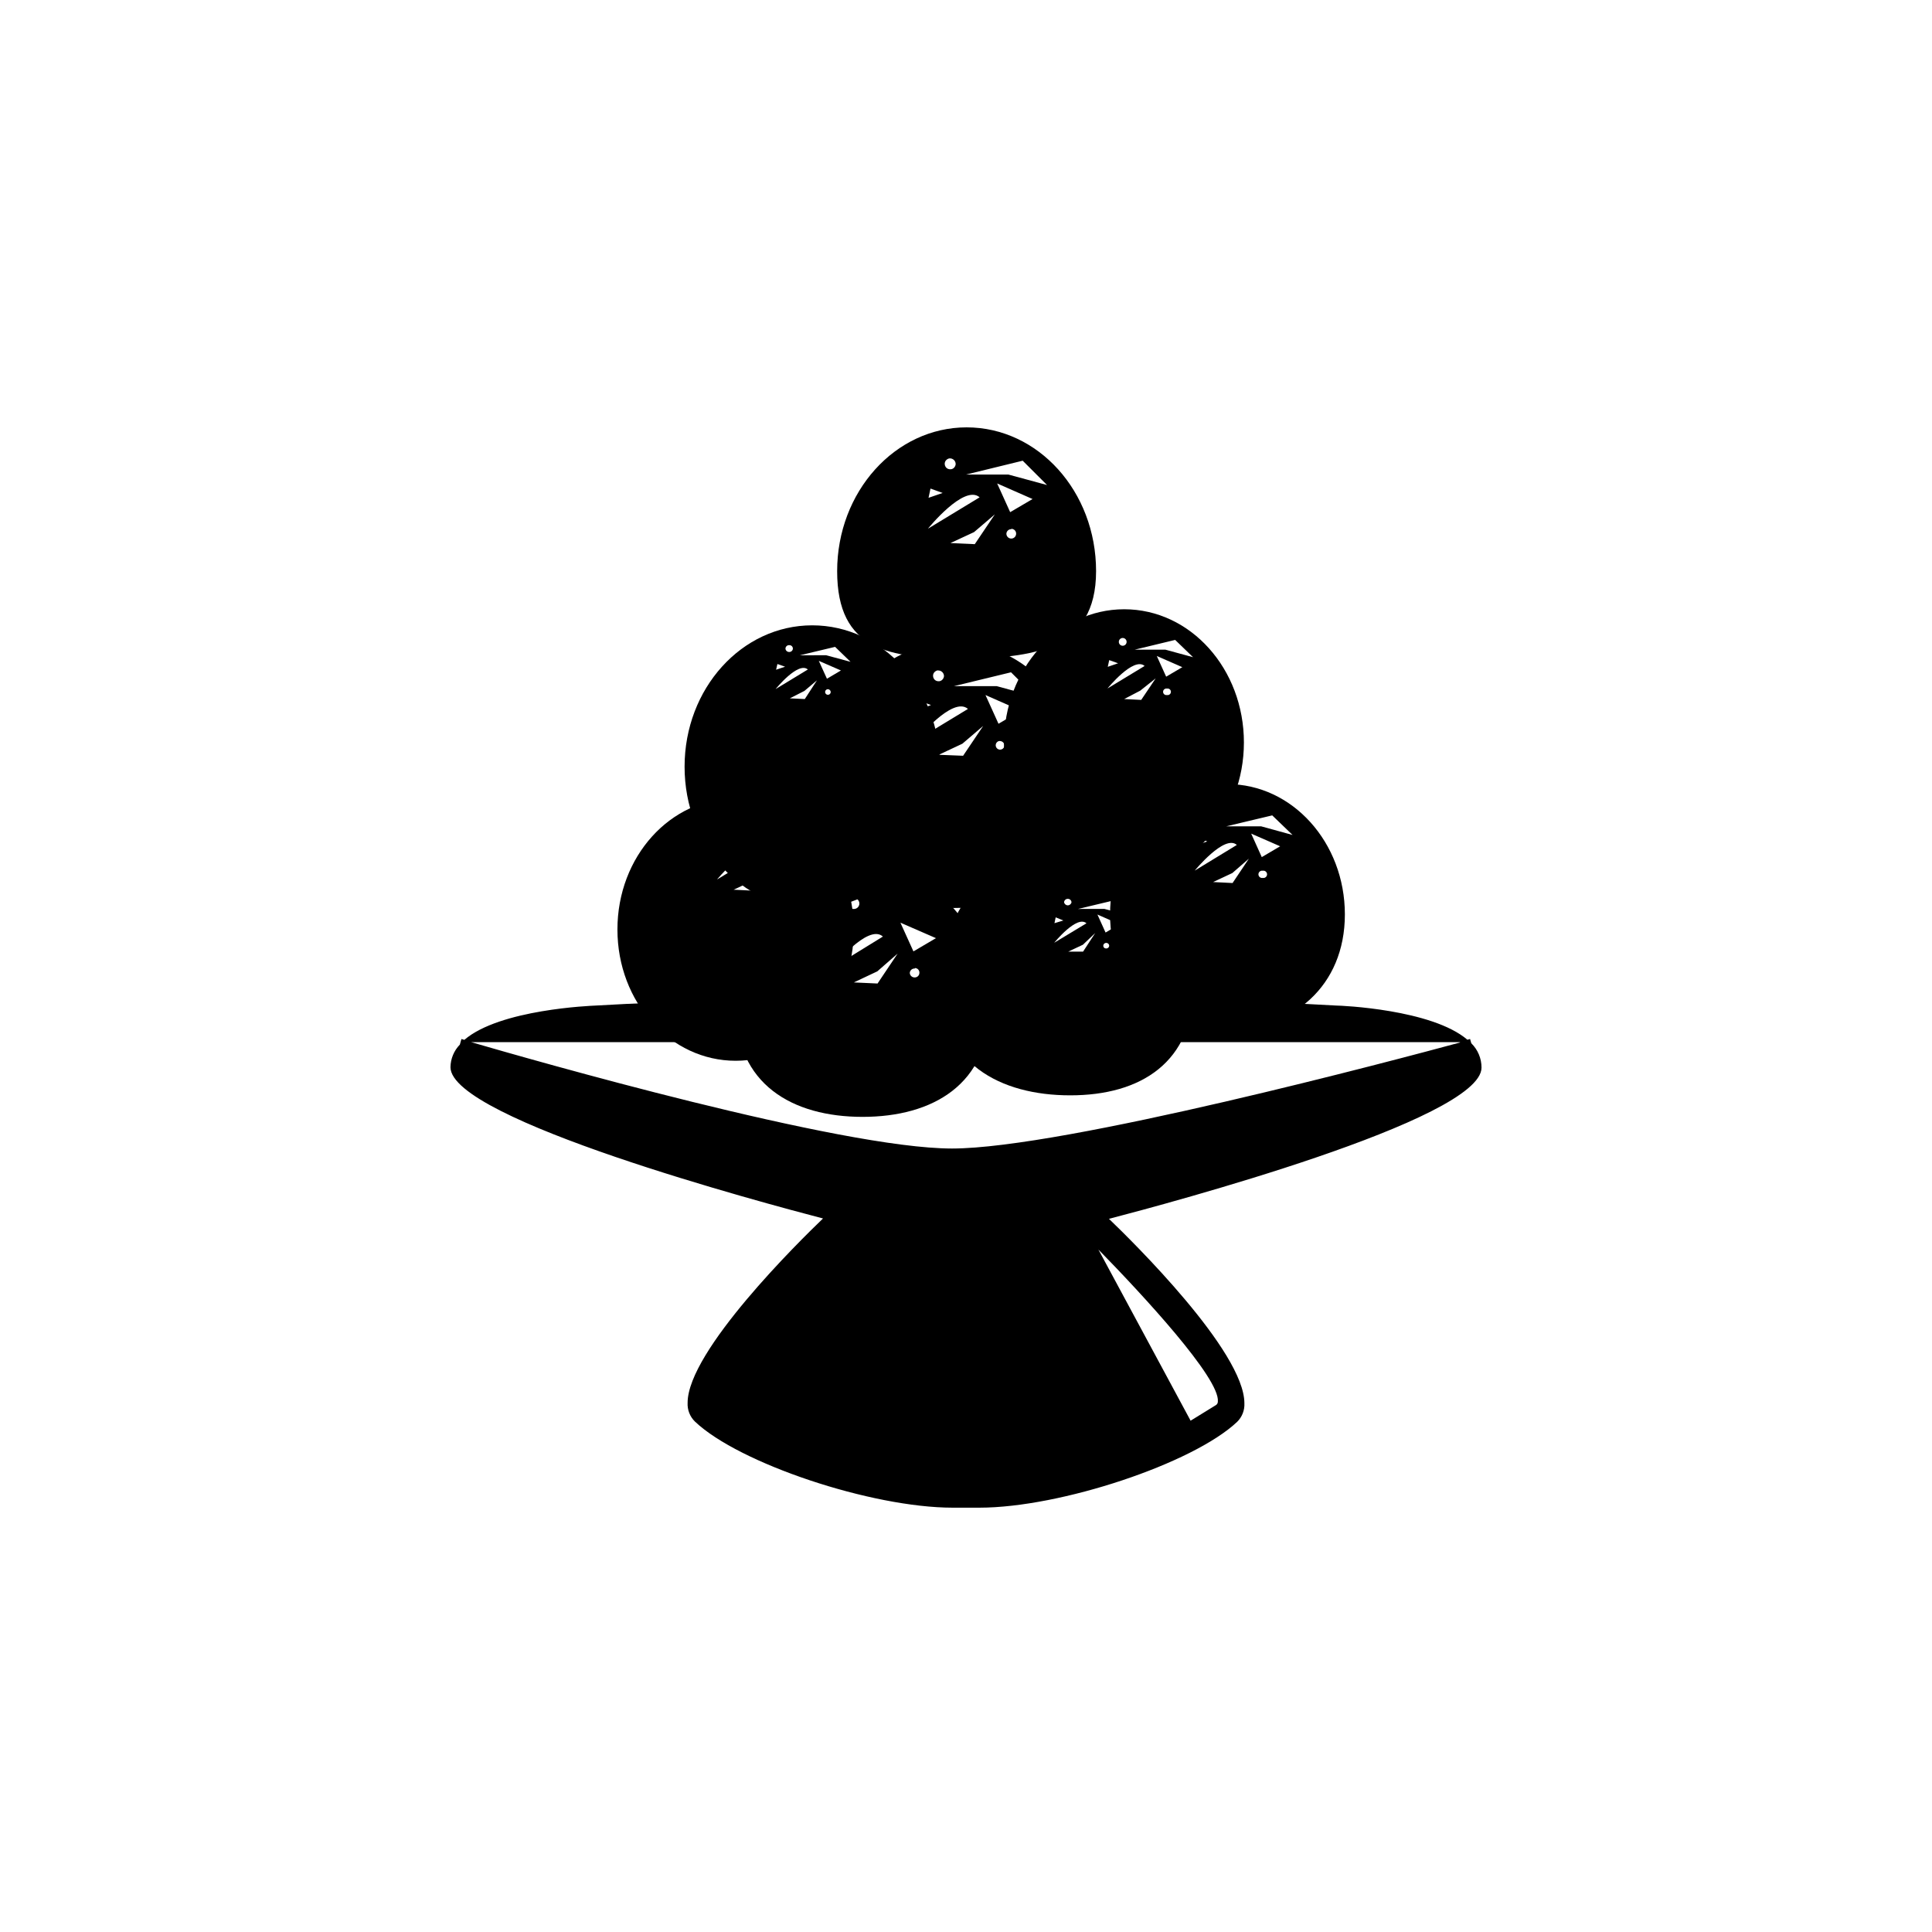 <?xml version="1.0" encoding="UTF-8"?>
<svg width="752pt" height="752pt" version="1.1" viewBox="0 0 752 752" xmlns="http://www.w3.org/2000/svg">
 <g>
  <path d="m429.28 473.65s67.535 63.367 51.434 78.805c-16.102 15.438-66.773 33.152-99.453 33.152h-10.418c-32.773 0-83.445-17.855-99.453-33.152-16.008-15.297 51.336-78.805 51.336-78.805s-146.2-37.457-146.2-58.25c0-20.789 55.41-22.73 55.41-22.73 63.555-3.789 139.94-1.703 144.06-1.609s80.508-2.18 144.06 1.609c0 0 55.41 1.941 55.41 22.73 0 20.793-146.2 58.25-146.2 58.25zm33.672 81.031 11.082-6.867c10.895-7.055-51.43-68.008-51.43-68.008zm-283.72-149.04s142.74 42.387 191.33 42.387c48.586-0.004 201.98-42.387 201.98-42.387"/>
  <path d="m381.16 586.84h-10.324c-31.637 0-83.254-17.238-100.35-33.531-1.953-1.906-2.992-4.566-2.844-7.293 0-20.176 43.664-63.082 52.711-71.746-22.352-5.824-145.01-38.504-145.01-58.867 0.039-3.293 1.348-6.449 3.648-8.809l0.613-2.176 1.137 0.332c13.781-11.887 49.301-13.262 51.148-13.355 63.793-3.789 140.89-1.703 144.16-1.609 3.269 0.094 80.273-2.18 144.06 1.609 1.848 0 37.223 1.469 51.051 13.309l1.043-0.285 0.473 1.656h0.004c2.543 2.492 3.977 5.906 3.977 9.473 0 20.363-122.66 53.043-145.01 58.867 9.047 8.668 52.664 51.574 52.711 71.746 0.148 2.727-0.887 5.383-2.84 7.293-17.098 16.148-68.719 33.387-100.35 33.387zm-199.85-179.34c-2.215 2.039-3.496 4.898-3.551 7.906 0 16.293 104.85 46.742 145.25 57.066l2.082 0.566-1.562 1.469c-0.52 0.473-53.469 50.484-53.516 71.512h0.004c-0.148 2.078 0.613 4.117 2.082 5.59 15.25 14.492 64.785 32.773 98.742 32.773h10.324c33.957 0 83.492-18.375 98.742-32.867 1.453-1.484 2.211-3.516 2.082-5.59 0-21.027-52.992-71.039-53.516-71.512l-1.562-1.469 2.082-0.566c40.395-10.324 145.25-40.773 145.25-57.066h0.004c-0.047-3.059-1.371-5.961-3.644-8.004-18.941 5.211-155.05 41.816-200.04 41.816-44.992 0-170.3-36.086-189.25-41.625zm2.133-1.848c23.156 6.723 143.73 41.391 187.11 41.391 43.379 0 173.9-34.809 197.86-41.297-13.922-10.324-47.973-11.648-48.398-11.648-63.508-3.887-140.75-1.941-144.02-1.848s-80.508-2.18-144.02 1.609c-0.426 0.047-34.664 1.375-48.539 11.793zm279.08 150.69-0.617-1.09-44.043-81.789 5.496 5.496c5.539 5.445 54.227 53.656 52.945 66.773v0.004c-0.051 1.234-0.684 2.375-1.703 3.078zm-34.996-69.992 35.898 66.633 9.992-6.156v-0.004c0.387-0.312 0.613-0.781 0.613-1.277 0.902-9.047-29.359-41.676-46.504-59.195z"/>
  <path d="m426.63 222.32c0 30.879-24.863 33.957-52.664 33.957-27.801 0-48.117-3.078-48.117-33.957 0-30.879 22.543-55.977 50.391-55.977 27.848 0 50.391 24.957 50.391 55.977zm-59.719-30.449-4.734-1.703-0.758 3.598zm25.621-7.152 15.012 4.074-9.473-9.473-22.07 5.398zm-11.223 8.855c-6.016-5.258-20.129 12.219-20.129 12.219zm6.82-5.398 5.066 11.176 8.715-5.113zm-8.996 18.941-9.188 4.262 9.473 0.426 7.812-11.602zm14.492-1.137h-0.008c-1-0.027-1.844 0.754-1.895 1.754 0 1.047 0.852 1.895 1.895 1.895 1.047 0 1.895-0.848 1.895-1.895 0.016-0.508-0.18-0.996-0.539-1.355-0.359-0.355-0.848-0.551-1.355-0.539zm-23.969-27.562c-0.844 0.078-1.566 0.645-1.832 1.453-0.27 0.805-0.035 1.691 0.598 2.258 0.629 0.566 1.539 0.703 2.309 0.352 0.773-0.352 1.262-1.129 1.246-1.977-0.078-1.211-1.109-2.137-2.32-2.086z"/>
  <path d="m484.17 289c0 28.652-20.887 52.094-46.695 52.094s-46.695-23.207-46.695-51.855c0-28.652 20.934-52.094 46.789-52.094 25.859 0 46.602 23.25 46.602 51.855zm-48.969-30.828-3.457-1.23-0.566 2.606zm18.375-5.305 10.797 2.938-6.961-6.727-15.723 3.789zm-8.051 6.348c-4.309-3.742-14.445 8.762-14.445 8.762zm4.734-3.883 3.648 8.051 6.297-3.695zm-6.441 13.496-6.25 3.266 6.629 0.332 5.637-8.383zm10.418-0.805 0.004-0.004c-0.375-0.07-0.766 0.027-1.059 0.27-0.297 0.242-0.465 0.605-0.465 0.988 0 0.379 0.168 0.742 0.465 0.984 0.293 0.246 0.684 0.344 1.059 0.27 0.375 0.074 0.762-0.023 1.055-0.27 0.297-0.242 0.469-0.605 0.469-0.984 0-0.383-0.172-0.746-0.469-0.988-0.293-0.242-0.68-0.34-1.055-0.27zm-17.238-19.699 0.004-0.004c-0.84 0-1.516 0.68-1.516 1.516 0 0.836 0.676 1.516 1.516 1.516 0.836 0 1.516-0.68 1.516-1.516 0-0.836-0.68-1.516-1.516-1.516z"/>
  <path d="m523.47 355.92c0 28.035-20.457 44.801-45.699 44.801-25.242 0-45.699-16.766-45.699-44.801s20.457-50.719 45.699-50.719c25.242-0.004 45.699 22.73 45.699 50.719zm-53.562-28.414-3.883-1.422-0.617 2.984zm20.98-5.871 12.219 3.363-7.91-7.625-17.902 4.262zm-9.473 7.246c-4.734-4.262-16.387 9.992-16.387 9.992zm5.59-4.406 4.121 9.141 7.152-4.215zm-7.34 15.344-7.484 3.504 7.578 0.379 6.348-9.473zm11.84-0.898c-0.414-0.078-0.844 0.031-1.168 0.305-0.324 0.27-0.512 0.668-0.512 1.09s0.188 0.824 0.512 1.094c0.324 0.27 0.754 0.379 1.168 0.305 0.414 0.074 0.844-0.035 1.168-0.305 0.324-0.27 0.512-0.672 0.512-1.094s-0.188-0.82-0.512-1.09c-0.324-0.273-0.754-0.383-1.168-0.305zm-19.559-22.398v-0.004c-0.668 0.074-1.23 0.535-1.434 1.172-0.207 0.641-0.016 1.34 0.48 1.789 0.5 0.449 1.219 0.562 1.832 0.293 0.613-0.27 1.012-0.879 1.016-1.551-0.09-0.867-0.789-1.543-1.656-1.609z"/>
  <path d="m464.66 383.39c0 30.262-20.789 42.953-48.07 42.953-27.277 0-50.719-12.457-50.719-42.953 0-30.5 22.117-54.746 49.395-54.746 27.277 0 49.395 24.438 49.395 54.746zm-50.77-25.102-2.981-1.23-0.473 2.273zm16.008-4.5 9.473 2.559-6.062-5.824-13.688 3.269zm-7.008 5.59c-3.742-3.316-12.551 7.578-12.551 7.578zm4.262-3.41 3.172 7.008 5.445-3.219zm-5.637 11.746-5.731 2.699h5.777l4.734-7.246zm9.047-0.711c-0.609 0-1.113 0.48-1.137 1.09 0 0.297 0.121 0.582 0.336 0.785 0.215 0.207 0.504 0.316 0.801 0.305 0.301 0.012 0.594-0.098 0.816-0.301 0.223-0.203 0.355-0.488 0.367-0.789-0.012-0.301-0.145-0.586-0.367-0.793-0.223-0.203-0.516-0.309-0.816-0.297zm-14.965-17.145c-0.75 0-1.371 0.578-1.422 1.328 0.129 0.695 0.734 1.203 1.445 1.203 0.707 0 1.316-0.508 1.445-1.203-0.051-0.77-0.703-1.355-1.469-1.328z"/>
  <path d="m385.14 391.77c0 30.309-22.117 42.953-49.395 42.953s-49.395-12.645-49.395-42.953c0-30.312 22.117-54.844 49.395-54.844s49.395 24.582 49.395 54.844zm-55.691-28.984-4.734-1.703-0.805 3.648zm14.207 1.754c-5.824-5.258-19.75 12.168-19.75 12.168zm6.82-5.398 5.066 11.176 8.762-5.16zm-8.996 18.941-9.141 4.309 9.234 0.426 7.812-11.648zm14.539-1.09h-0.004c-0.477-0.027-0.945 0.141-1.301 0.461-0.355 0.316-0.57 0.766-0.594 1.242 0.051 1.004 0.895 1.781 1.895 1.754 0.477 0.012 0.941-0.164 1.289-0.492 0.344-0.328 0.547-0.781 0.559-1.262 0.039-0.48-0.121-0.953-0.445-1.312-0.32-0.359-0.777-0.57-1.258-0.582zm-23.965-27.422c-0.613-0.09-1.238 0.09-1.707 0.492-0.473 0.406-0.742 0.996-0.742 1.617s0.27 1.211 0.742 1.613c0.469 0.406 1.094 0.586 1.707 0.492 0.613 0.094 1.234-0.086 1.707-0.492 0.469-0.402 0.738-0.992 0.738-1.613s-0.27-1.211-0.738-1.617c-0.473-0.402-1.094-0.582-1.707-0.492z"/>
  <path d="m365.87 298.43c0 30.453-22.258 55.172-49.727 55.172s-49.68-24.723-49.68-55.172c0-30.453 22.258-55.031 49.68-55.031s49.727 24.531 49.727 55.031zm-60.289-38.93-2.984-1.043-0.52 2.227zm16.008-4.453 9.473 2.559-6.016-5.824-13.688 3.269zm-7.148 5.543c-3.742-3.269-12.551 7.625-12.551 7.625zm4.262-3.363 3.172 6.961 5.445-3.219zm-5.59 11.699-5.684 2.887 5.824 0.285 4.734-7.293zm9.047-0.664c-0.43 0.039-0.797 0.324-0.938 0.734-0.141 0.406-0.023 0.859 0.293 1.152 0.32 0.293 0.777 0.371 1.176 0.195 0.395-0.172 0.648-0.562 0.652-0.992-0.023-0.594-0.5-1.066-1.09-1.09zm-14.965-17.145c-0.375-0.023-0.742 0.102-1.016 0.352-0.277 0.25-0.441 0.602-0.453 0.977 0.051 0.766 0.699 1.352 1.469 1.324 0.363 0.012 0.719-0.121 0.984-0.367 0.266-0.25 0.422-0.594 0.434-0.957 0-0.734-0.594-1.328-1.324-1.328z"/>
  <path d="m332.34 361.79c0 28.414-20.602 51.098-45.984 51.098-25.383 0.004-46.031-22.684-46.031-51.098 0-28.414 20.602-51.098 46.031-51.098 25.434 0 45.984 23.062 45.984 51.098zm-49.016-29.738-3.504-1.277-0.566 2.652zm18.941-5.258 10.988 2.984-7.106-6.82-16.055 3.836zm-8.379 6.582c-4.406-3.883-14.777 8.949-14.777 8.949zm4.973-3.977 3.742 8.191 6.394-3.789zm-6.582 13.781-6.727 3.125 6.773 0.332 5.777-8.527zm10.656-0.805c-0.512 0.035-0.953 0.375-1.117 0.863-0.164 0.484-0.023 1.02 0.355 1.363 0.383 0.34 0.934 0.422 1.398 0.207 0.461-0.219 0.754-0.691 0.734-1.203-0.012-0.352-0.164-0.684-0.422-0.926-0.258-0.238-0.598-0.367-0.949-0.355zm-17.57-20.129c-0.43-0.027-0.848 0.121-1.168 0.402-0.32 0.285-0.516 0.688-0.539 1.113 0.141 0.82 0.852 1.422 1.684 1.422 0.832 0 1.543-0.602 1.68-1.422-0.012-0.426-0.195-0.832-0.504-1.125-0.312-0.293-0.727-0.449-1.152-0.438z"/>
  <path d="m421.94 306.39c0 31.16-22.496 47.027-50.531 47.027-28.035-0.004-50.957-15.867-50.957-47.027 0-31.164 22.688-56.359 50.816-56.359s50.672 25.242 50.672 56.359zm-59.574-31.969-4.734-1.703-0.57 3.836zm25.621-7.34 15.012 4.074-9.473-9.473-22.258 5.398zm-11.223 8.855c-6.016-5.211-20.129 12.219-20.129 12.219zm6.82-5.398 5.066 11.176 8.715-5.113zm-8.996 18.941-9.188 4.309 9.473 0.379 7.812-11.602zm14.492-1.09-0.008 0.004c-0.664 0.074-1.227 0.531-1.434 1.172-0.203 0.641-0.016 1.34 0.484 1.789 0.5 0.449 1.215 0.562 1.828 0.293 0.617-0.273 1.012-0.879 1.016-1.551-0.074-0.977-0.914-1.711-1.895-1.656zm-23.965-27.469-0.004 0.004c-0.84 0.074-1.559 0.637-1.828 1.438-0.273 0.801-0.047 1.684 0.574 2.254 0.625 0.57 1.523 0.723 2.297 0.383 0.773-0.336 1.273-1.102 1.277-1.945-0.078-1.211-1.109-2.137-2.32-2.082z"/>
 </g>
</svg>
